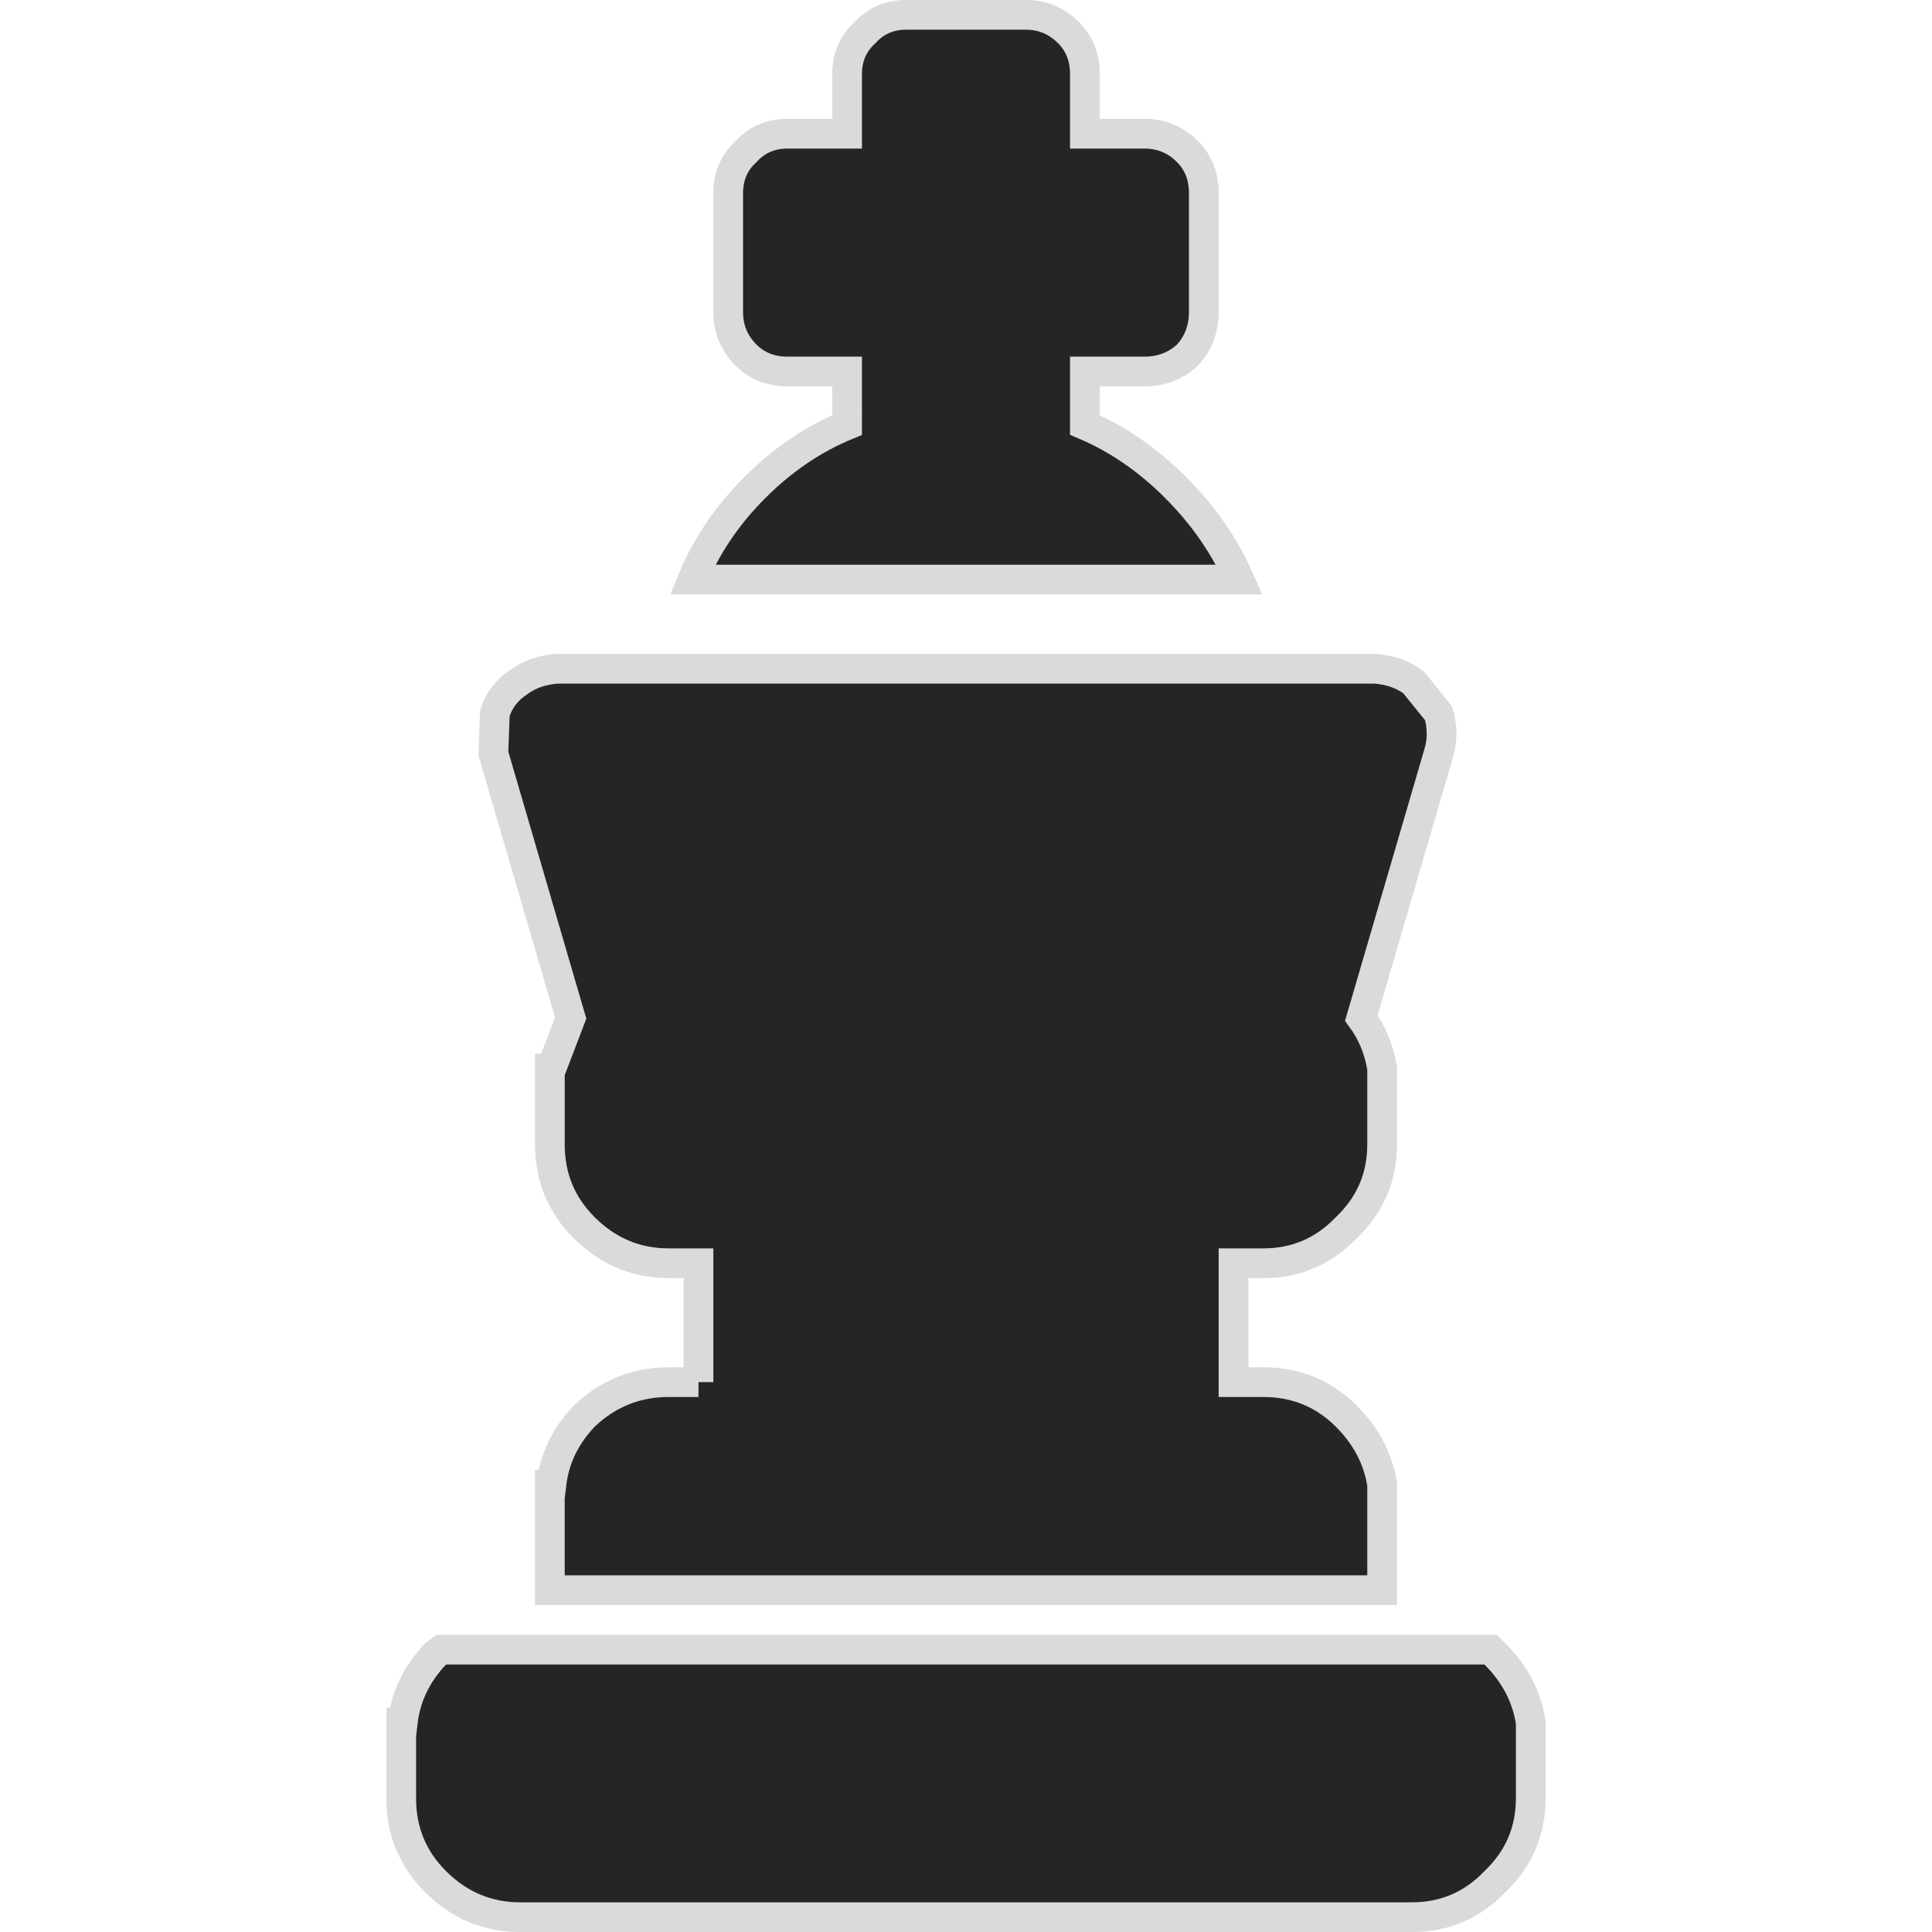 <?xml version="1.0" encoding="UTF-8" standalone="no"?>
<svg
   version="1.1"
   id="svg431"
   sodipodi:docname="raja.svg"
   width="204.545"
   height="204.545"
   inkscape:version="1.2.2 (b0a8486541, 2022-12-01)"
   inkscape:export-filename="raja.png"
   inkscape:export-xdpi="96"
   inkscape:export-ydpi="96"
   xmlns:inkscape="http://www.inkscape.org/namespaces/inkscape"
   xmlns:sodipodi="http://sodipodi.sourceforge.net/DTD/sodipodi-0.dtd"
   xmlns="http://www.w3.org/2000/svg"
   xmlns:svg="http://www.w3.org/2000/svg">
  <sodipodi:namedview
     id="namedview433"
     pagecolor="#252525"
     bordercolor="#dadada"
     borderopacity="0.25"
     inkscape:showpageshadow="2"
     inkscape:pageopacity="0.0"
     inkscape:pagecheckerboard="0"
     inkscape:deskcolor="#d1d1d1"
     showgrid="false"
     inkscape:zoom="4.3466667"
     inkscape:cx="36.119632"
     inkscape:cy="75.345091"
     inkscape:window-width="1920"
     inkscape:window-height="1056"
     inkscape:window-x="0"
     inkscape:window-y="0"
     inkscape:window-maximized="1"
     inkscape:current-layer="svg431" />
  <defs
     id="defs425" />
  <g
     id="g429"
     transform="matrix(3.147,0,0,3.147,102.272,102.272)"
     style="fill:#252525;fill-opacity:1;stroke:#dadada;stroke-opacity:1">
    <path
       stroke="none"
       fill="#252525"
       d="m -7.1,-16.1 q 1.4,-1.4 3.1,-2.1 V -20 h -2 q -0.85,0 -1.4,-0.55 Q -8,-21.15 -8,-22 v -4 q 0,-0.85 0.6,-1.4 0.55,-0.6 1.4,-0.6 h 2 v -2 q 0,-0.85 0.6,-1.4 0.55,-0.6 1.4,-0.6 h 4 q 0.85,0 1.45,0.6 Q 4,-30.85 4,-30 v 2 h 2 q 0.85,0 1.45,0.6 Q 8,-26.85 8,-26 v 4 q 0,0.85 -0.55,1.45 Q 6.85,-20 6,-20 H 4 v 1.8 q 1.65,0.7 3.05,2.1 1.4,1.4 2.15,3.1 H -9.2 q 0.7,-1.7 2.1,-3.1 M -9,14 v -4 h -1 Q -11.65,10 -12.85,8.8 -14,7.65 -14,6 V 3.45 h 0.05 l 0.65,-1.7 -2.6,-8.9 0.05,-1.35 q 0.2,-0.65 0.8,-1.05 0.55,-0.4 1.3,-0.45 h 27.5 q 0.75,0.05 1.3,0.45 l 0.85,1.05 q 0.2,0.7 0,1.35 l -2.6,8.9 Q 13.85,2.5 14,3.45 V 6 Q 14,7.65 12.8,8.8 11.65,10 10,10 H 9 v 4 h 1 q 1.65,0 2.8,1.15 1,1 1.2,2.3 V 21 h -28 v -3.55 h 0.05 q 0.15,-1.3 1.1,-2.3 Q -11.65,14 -10,14 h 1 m 24,18 h -30 q -1.65,0 -2.85,-1.2 Q -19,29.65 -19,28 v -2.55 h 0.05 q 0.15,-1.3 1.1,-2.3 l 0.2,-0.15 h 35.3 l 0.15,0.15 q 1,1 1.2,2.3 V 28 q 0,1.65 -1.2,2.8 Q 16.65,32 15,32"
       id="path427"
       style="fill:#252525;fill-opacity:1;stroke:#dadada;stroke-opacity:1" />
  </g>
</svg>
